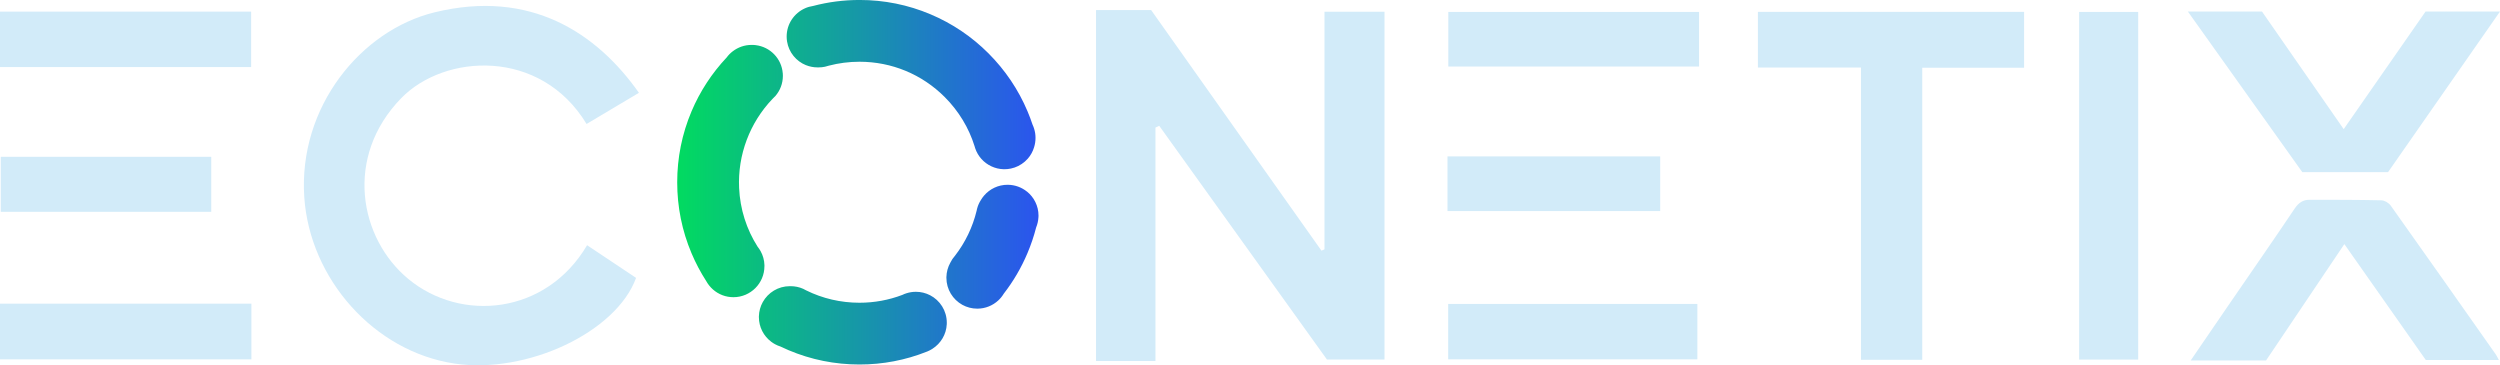 <?xml version="1.0" encoding="UTF-8"?>
<svg id="Layer_2" data-name="Layer 2" xmlns="http://www.w3.org/2000/svg" xmlns:xlink="http://www.w3.org/1999/xlink" viewBox="0 0 1078.33 157.55">
  <defs>
    <style>
      .cls-1 {
        fill: #d2ebf9;
      }

      .cls-2 {
        fill: url(#linear-gradient);
      }
    </style>
    <linearGradient id="linear-gradient" x1="447.94" y1="78.61" x2="292.09" y2="78.61" gradientUnits="userSpaceOnUse">
      <stop offset="0" stop-color="#2b54ef"/>
      <stop offset="1" stop-color="#01db60"/>
    </linearGradient>
  </defs>
  <g id="Logos">
    <g>
      <g>
        <path class="cls-1" d="M597.18,5.05v150.03h-24.82c-.13-.18-.26-.37-.39-.54-23.89-33.31-47.94-66.79-71.97-100.29-.53.28-1.07.53-1.61.79v100.68h-25.64V4.34h23.77c24.52,34.64,48.98,69.21,73.47,103.78.43-.19.87-.38,1.3-.57V5.06h25.91Z"/>
        <path class="cls-1" d="M253.24,105.77c7.2,4.81,14.17,9.46,21.12,14.09-8.5,23.4-47.12,41.63-78.33,36.95-34.69-5.19-62.45-36.55-64.79-71.84-2.57-38.74,24.32-71.87,56.24-79.66,41.24-10.08,69.91,8.88,88.11,34.72-7.54,4.48-15.06,8.97-22.58,13.44-19.87-32.8-61.25-30.35-79.96-11.12-24.67,25.34-18.09,60.47,3.07,77.97,22.73,18.82,59.45,15.45,77.12-14.57h0Z"/>
        <path class="cls-1" d="M829.14,155.18h-26.44V29.13h-44.46V5.11h114.81v24.11h-43.92v125.96Z"/>
        <g>
          <path class="cls-1" d="M993.05,74.24c-16.47-23.12-32.68-45.87-49.35-69.26h31.97c11.46,16.5,23.07,33.21,35.24,50.73,11.88-17.07,23.48-33.73,35.32-50.74h32.1c-16.36,23.46-32.29,46.35-48.28,69.27h-37,0Z"/>
          <path class="cls-1" d="M944.91,155.48c5.91-8.63,11.25-16.46,16.61-24.27,9.43-13.75,18.97-27.43,28.26-41.27,1.66-2.48,3.56-3.77,6.37-3.77,10.34,0,20.69,0,31.03.23,1.39.04,3.19,1.13,4.02,2.29,15.18,21.34,30.24,42.76,45.3,64.17.45.64.77,1.39,1.34,2.41h-31.52c-11.6-16.5-23.2-33.01-35.13-49.98-11.57,17.2-22.68,33.72-33.77,50.19h-32.52Z"/>
        </g>
        <path class="cls-1" d="M922.27,155.1h-25.47V5.15h25.47v149.95Z"/>
        <g>
          <path class="cls-1" d="M624.65,154.99v-23.89h107.48v23.89h-107.48Z"/>
          <path class="cls-1" d="M732.86,5.15v23.55h-108.16V5.15h108.16Z"/>
          <path class="cls-1" d="M624.35,91.04v-23.58h91.75v23.58h-91.75Z"/>
        </g>
        <g>
          <path class="cls-1" d="M0,155v-24.02h108.44v24.02H0Z"/>
          <path class="cls-1" d="M108.32,5.01v23.92H0V5.01h108.32Z"/>
          <path class="cls-1" d="M91.12,67.63v23.73H.33v-23.73h90.8Z"/>
        </g>
      </g>
      <path class="cls-2" d="M329.72,114.82c0,7.38-5.98,13.37-13.37,13.37-.79,0-1.58-.08-2.33-.2-3.3-.57-6.18-2.37-8.17-4.9-.45-.57-.85-1.17-1.2-1.8-2.46-3.81-4.59-7.83-6.37-12.05-4.11-9.7-6.18-20-6.18-30.61s2.08-20.91,6.18-30.61c3.65-8.62,8.75-16.42,15.16-23.24.74-1.01,1.63-1.9,2.63-2.66,2.26-1.73,5.06-2.75,8.12-2.75h.62c.12.01.23.03.34.03h.14l.42.04h.04l.2.03c6.25.74,11.18,5.81,11.68,12.14v.03h.01c.03.36.04.71.04,1.07,0,3.33-1.22,6.37-3.24,8.71-.22.2-.42.41-.62.61-.22.22-.43.43-.64.65-9.79,10.25-15.04,24.14-14.38,38.41.42,9.09,3.17,17.76,7.98,25.32.5.61.94,1.27,1.33,1.98.97,1.78,1.56,3.82,1.62,5.98v.47ZM401.14,127.33h0c-1.82-.94-3.9-1.47-6.09-1.47-1.43,0-2.8.23-4.09.64-.6.19-1.19.42-1.75.7-5.83,2.22-12.07,3.38-18.5,3.38-8.1,0-15.91-1.84-22.96-5.32-.43-.25-.88-.48-1.33-.69-1.64-.73-3.48-1.13-5.39-1.13h-.37c-5.01,0-9.37,2.77-11.65,6.85-1.03,1.85-1.63,3.96-1.68,6.21v.27c0,4.35,2.09,8.21,5.32,10.64.5.38,1.03.73,1.59,1.03.75.42,1.56.76,2.4,1.03,1.15.55,2.31,1.07,3.48,1.57,9.7,4.11,20,6.18,30.61,6.18,10.03,0,19.79-1.86,29.01-5.53l.23-.09c.32-.13.64-.28.94-.43.36-.18.71-.38,1.06-.59.09-.05.18-.1.26-.17,3.53-2.26,5.93-6.13,6.14-10.58,0-.22.01-.43.01-.65,0-5.16-2.94-9.65-7.24-11.86ZM442.98,82.63v.03c-2.29-1.85-5.21-2.96-8.39-2.96-4.04,0-7.66,1.8-10.11,4.64-.5.59-.96,1.21-1.34,1.86-.75,1.15-1.33,2.41-1.68,3.77-.04.13-.08.27-.1.4-.04.18-.08.34-.11.52-1.71,7.06-4.88,13.68-9.37,19.47-.29.37-.59.74-.88,1.11-.11.15-.22.32-.32.47-.29.45-.55.9-.79,1.39-1.03,1.85-1.63,3.96-1.68,6.21v.27c0,5.04,2.79,9.41,6.9,11.68,1.91,1.05,4.09,1.64,6.42,1.64,3.49,0,6.67-1.34,9.05-3.54.93-.85,1.73-1.85,2.38-2.93,4.14-5.34,7.56-11.19,10.21-17.46,1.53-3.62,2.78-7.32,3.75-11.09.56-1.36.9-2.84.99-4.39.01-.23.03-.47.03-.7,0-4.19-1.94-7.93-4.96-10.38ZM347.66,28.14v-.03c1.52.61,3.2.96,4.95.96h.46c.96,0,1.89-.1,2.78-.29.55-.12,1.08-.27,1.62-.45,4.27-1.12,8.72-1.7,13.26-1.7,13.88,0,26.94,5.41,36.75,15.22,6.03,6.03,10.4,13.28,12.88,21.2.08.32.18.62.28.93,1.16,3.43,3.7,6.23,6.95,7.75,1.61.76,3.4,1.21,5.29,1.26h.37c.96,0,1.89-.1,2.78-.29.55-.12,1.08-.27,1.62-.45.55-.19,1.07-.41,1.58-.66,1.03-.52,1.99-1.17,2.86-1.93.45-.4.87-.82,1.26-1.26,1.22-1.4,2.15-3.07,2.69-4.91.4-1.27.61-2.61.61-4.02,0-.69-.05-1.36-.15-2.01-.2-1.3-.59-2.55-1.13-3.7-.65-1.94-1.36-3.86-2.17-5.76-3.96-9.37-9.63-17.77-16.84-24.99s-15.63-12.89-24.99-16.84c-9.7-4.1-20-6.18-30.61-6.18-6.83,0-13.53.87-20.03,2.58-1.24.18-2.42.52-3.52,1.02-4.65,2.08-7.9,6.74-7.9,12.17,0,.74.06,1.48.18,2.18.76,4.65,3.94,8.49,8.18,10.19Z"/>
    </g>
  </g>
</svg>